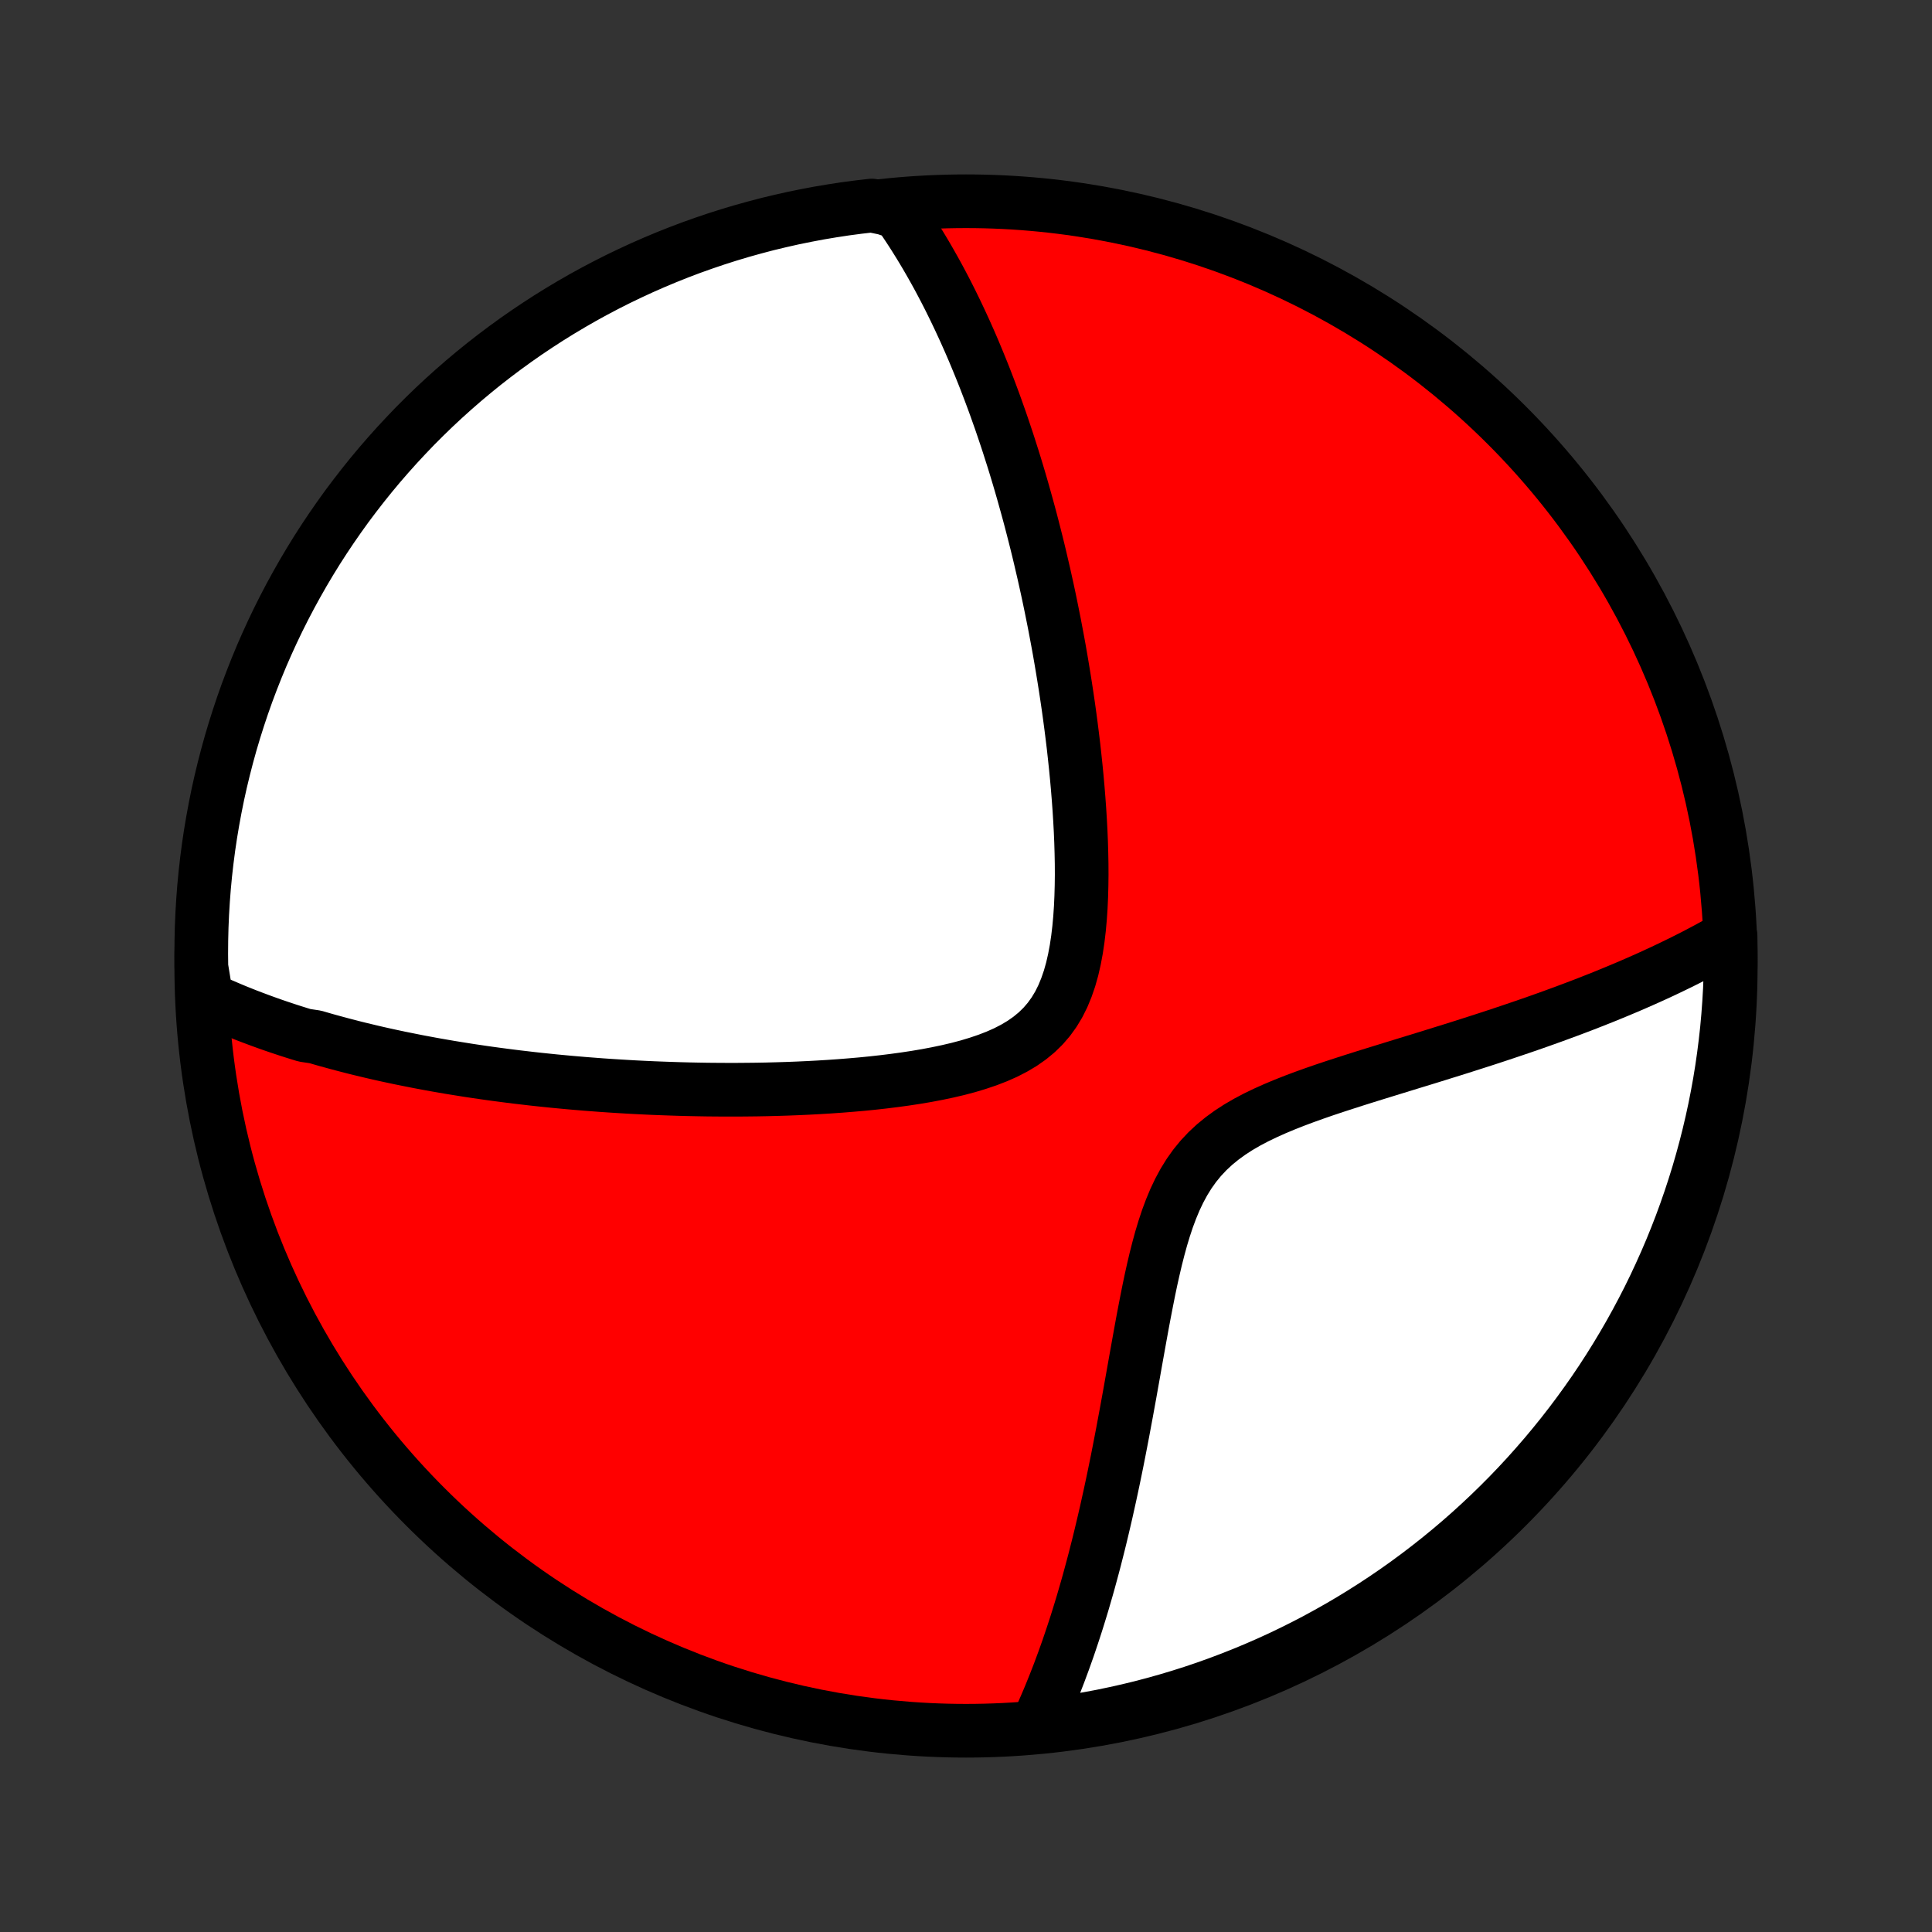 <?xml version="1.0" encoding="utf-8" standalone="no"?>
<!DOCTYPE svg PUBLIC "-//W3C//DTD SVG 1.1//EN"
  "http://www.w3.org/Graphics/SVG/1.1/DTD/svg11.dtd">
<!-- Created with matplotlib (http://matplotlib.org/) -->
<svg height="72pt" version="1.1" viewBox="0 0 72 72" width="72pt" xmlns="http://www.w3.org/2000/svg" xmlns:xlink="http://www.w3.org/1999/xlink">
 <rect x="0" y="0" width="72" height="72" fill="#333333" stroke="none"/>
 <defs>
  <style type="text/css">
*{stroke-linecap:butt;stroke-linejoin:round;}
  </style>
 </defs>
 <g id="figure_1">
  <g id="patch_1">
   <path d="
M0 72
L72 72
L72 0
L0 0
z
" style="fill:none;"/>
  </g>
  <g id="axes_1">
   <g id="PatchCollection_1">
    <defs>
     <path d="
M36 -7.5
C43.558 -7.5 50.808 -10.503 56.153 -15.848
C61.497 -21.192 64.5 -28.442 64.5 -36
C64.5 -43.558 61.497 -50.808 56.153 -56.153
C50.808 -61.497 43.558 -64.5 36 -64.5
C28.442 -64.5 21.192 -61.497 15.848 -56.153
C10.503 -50.808 7.5 -43.558 7.5 -36
C7.5 -28.442 10.503 -21.192 15.848 -15.848
C21.192 -10.503 28.442 -7.5 36 -7.5
z
" id="C0_0_a811fe30f3"/>
     <path d="
M7.696 -34.802
L7.883 -34.715
L8.072 -34.63
L8.26 -34.546
L8.449 -34.465
L8.638 -34.385
L8.828 -34.306
L9.018 -34.23
L9.209 -34.154
L9.401 -34.081
L9.593 -34.009
L9.785 -33.938
L9.979 -33.868
L10.172 -33.8
L10.367 -33.733
L10.562 -33.668
L10.758 -33.603
L10.955 -33.54
L11.153 -33.478
L11.352 -33.417
L11.752 -33.357
L11.954 -33.298
L12.156 -33.24
L12.36 -33.184
L12.565 -33.128
L12.771 -33.073
L12.979 -33.019
L13.188 -32.965
L13.398 -32.913
L13.61 -32.862
L13.823 -32.811
L14.037 -32.761
L14.254 -32.712
L14.471 -32.664
L14.691 -32.617
L14.912 -32.57
L15.136 -32.525
L15.361 -32.48
L15.588 -32.435
L15.817 -32.392
L16.048 -32.349
L16.281 -32.307
L16.517 -32.266
L16.755 -32.225
L16.995 -32.186
L17.238 -32.147
L17.483 -32.108
L17.731 -32.071
L17.982 -32.034
L18.235 -31.998
L18.491 -31.963
L18.75 -31.929
L19.012 -31.895
L19.277 -31.862
L19.545 -31.831
L19.817 -31.799
L20.091 -31.769
L20.369 -31.74
L20.65 -31.711
L20.935 -31.684
L21.224 -31.657
L21.516 -31.632
L21.812 -31.607
L22.111 -31.584
L22.415 -31.561
L22.722 -31.54
L23.034 -31.52
L23.349 -31.501
L23.668 -31.483
L23.992 -31.467
L24.32 -31.452
L24.651 -31.439
L24.987 -31.427
L25.328 -31.416
L25.672 -31.407
L26.021 -31.4
L26.374 -31.394
L26.731 -31.391
L27.093 -31.389
L27.458 -31.389
L27.827 -31.392
L28.201 -31.396
L28.578 -31.403
L28.959 -31.413
L29.343 -31.425
L29.731 -31.44
L30.122 -31.458
L30.516 -31.479
L30.912 -31.503
L31.311 -31.531
L31.712 -31.563
L32.114 -31.598
L32.517 -31.638
L32.921 -31.683
L33.324 -31.733
L33.727 -31.788
L34.128 -31.849
L34.526 -31.916
L34.921 -31.991
L35.312 -32.073
L35.696 -32.163
L36.074 -32.263
L36.442 -32.374
L36.8 -32.495
L37.147 -32.629
L37.479 -32.776
L37.795 -32.939
L38.094 -33.117
L38.374 -33.313
L38.633 -33.526
L38.872 -33.759
L39.088 -34.01
L39.283 -34.28
L39.457 -34.569
L39.61 -34.876
L39.743 -35.199
L39.859 -35.536
L39.958 -35.888
L40.041 -36.251
L40.111 -36.624
L40.168 -37.006
L40.214 -37.395
L40.25 -37.79
L40.277 -38.189
L40.295 -38.592
L40.306 -38.997
L40.311 -39.404
L40.309 -39.811
L40.301 -40.218
L40.289 -40.624
L40.272 -41.03
L40.25 -41.434
L40.225 -41.835
L40.196 -42.234
L40.164 -42.63
L40.129 -43.023
L40.091 -43.413
L40.05 -43.799
L40.008 -44.181
L39.962 -44.56
L39.915 -44.934
L39.866 -45.304
L39.815 -45.67
L39.762 -46.031
L39.708 -46.388
L39.652 -46.741
L39.595 -47.089
L39.537 -47.433
L39.478 -47.772
L39.417 -48.107
L39.355 -48.437
L39.293 -48.763
L39.229 -49.084
L39.165 -49.401
L39.1 -49.714
L39.034 -50.023
L38.967 -50.327
L38.9 -50.627
L38.831 -50.923
L38.763 -51.216
L38.694 -51.504
L38.624 -51.788
L38.553 -52.069
L38.482 -52.346
L38.411 -52.619
L38.339 -52.888
L38.266 -53.155
L38.193 -53.417
L38.12 -53.677
L38.046 -53.933
L37.972 -54.186
L37.897 -54.436
L37.822 -54.683
L37.746 -54.927
L37.669 -55.168
L37.593 -55.407
L37.516 -55.642
L37.438 -55.875
L37.36 -56.106
L37.282 -56.334
L37.202 -56.559
L37.123 -56.782
L37.043 -57.004
L36.962 -57.222
L36.881 -57.439
L36.799 -57.653
L36.717 -57.866
L36.634 -58.076
L36.55 -58.285
L36.466 -58.491
L36.381 -58.696
L36.296 -58.9
L36.21 -59.101
L36.123 -59.301
L36.035 -59.499
L35.947 -59.696
L35.857 -59.891
L35.767 -60.085
L35.676 -60.278
L35.584 -60.469
L35.491 -60.659
L35.398 -60.847
L35.303 -61.035
L35.207 -61.221
L35.11 -61.406
L35.012 -61.59
L34.913 -61.773
L34.812 -61.955
L34.71 -62.136
L34.607 -62.316
L34.503 -62.495
L34.397 -62.673
L34.29 -62.85
L34.181 -63.026
L34.071 -63.202
L33.959 -63.376
L33.845 -63.55
L33.73 -63.723
L33.612 -63.895
L33.493 -64.066
L32.985 -64.237
L32.49 -64.34
L31.997 -64.283
L31.506 -64.218
L31.015 -64.143
L30.526 -64.061
L30.039 -63.969
L29.553 -63.87
L29.07 -63.761
L28.588 -63.645
L28.109 -63.519
L27.632 -63.386
L27.158 -63.244
L26.687 -63.094
L26.218 -62.935
L25.752 -62.769
L25.29 -62.594
L24.831 -62.411
L24.375 -62.22
L23.922 -62.021
L23.474 -61.814
L23.029 -61.6
L22.588 -61.377
L22.151 -61.147
L21.718 -60.909
L21.29 -60.663
L20.866 -60.41
L20.447 -60.15
L20.033 -59.882
L19.623 -59.607
L19.219 -59.325
L18.819 -59.035
L18.425 -58.739
L18.036 -58.436
L17.653 -58.126
L17.275 -57.809
L16.903 -57.485
L16.536 -57.155
L16.176 -56.819
L15.822 -56.476
L15.473 -56.127
L15.132 -55.771
L14.796 -55.41
L14.467 -55.043
L14.144 -54.67
L13.828 -54.291
L13.519 -53.907
L13.217 -53.517
L12.921 -53.123
L12.633 -52.722
L12.352 -52.317
L12.078 -51.907
L11.811 -51.492
L11.552 -51.072
L11.3 -50.647
L11.056 -50.218
L10.819 -49.785
L10.59 -49.348
L10.368 -48.906
L10.155 -48.461
L9.949 -48.011
L9.751 -47.559
L9.562 -47.102
L9.38 -46.642
L9.206 -46.179
L9.041 -45.713
L8.884 -45.244
L8.735 -44.772
L8.594 -44.298
L8.462 -43.821
L8.338 -43.341
L8.222 -42.859
L8.115 -42.376
L8.017 -41.89
L7.927 -41.402
L7.845 -40.913
L7.772 -40.422
L7.708 -39.93
L7.652 -39.437
L7.605 -38.943
L7.567 -38.447
L7.537 -37.952
L7.516 -37.455
L7.504 -36.958
L7.5 -36.461
L7.505 -35.963
z
" id="C0_1_4581f68b18"/>
     <path d="
M38.623 -7.649
L38.712 -7.839
L38.799 -8.032
L38.886 -8.228
L38.972 -8.426
L39.058 -8.627
L39.143 -8.83
L39.227 -9.037
L39.311 -9.246
L39.394 -9.458
L39.477 -9.673
L39.558 -9.892
L39.64 -10.113
L39.72 -10.338
L39.801 -10.566
L39.88 -10.798
L39.959 -11.033
L40.038 -11.272
L40.116 -11.514
L40.193 -11.76
L40.27 -12.01
L40.347 -12.264
L40.422 -12.522
L40.498 -12.784
L40.573 -13.05
L40.647 -13.321
L40.721 -13.595
L40.795 -13.875
L40.867 -14.158
L40.94 -14.446
L41.012 -14.739
L41.083 -15.036
L41.154 -15.338
L41.225 -15.645
L41.294 -15.956
L41.364 -16.272
L41.433 -16.593
L41.502 -16.919
L41.57 -17.25
L41.638 -17.585
L41.705 -17.926
L41.772 -18.271
L41.839 -18.62
L41.905 -18.975
L41.972 -19.333
L42.038 -19.696
L42.105 -20.064
L42.171 -20.435
L42.238 -20.81
L42.305 -21.189
L42.373 -21.57
L42.442 -21.955
L42.512 -22.342
L42.583 -22.732
L42.657 -23.122
L42.733 -23.514
L42.811 -23.906
L42.893 -24.298
L42.98 -24.688
L43.071 -25.076
L43.169 -25.461
L43.273 -25.842
L43.386 -26.216
L43.508 -26.584
L43.642 -26.943
L43.787 -27.291
L43.947 -27.628
L44.122 -27.952
L44.314 -28.262
L44.523 -28.556
L44.751 -28.835
L44.997 -29.097
L45.261 -29.343
L45.542 -29.573
L45.839 -29.789
L46.151 -29.991
L46.476 -30.18
L46.813 -30.358
L47.16 -30.525
L47.515 -30.684
L47.876 -30.835
L48.243 -30.98
L48.614 -31.119
L48.988 -31.253
L49.363 -31.383
L49.74 -31.509
L50.116 -31.631
L50.492 -31.752
L50.866 -31.87
L51.239 -31.986
L51.609 -32.1
L51.976 -32.213
L52.34 -32.325
L52.701 -32.436
L53.058 -32.545
L53.411 -32.654
L53.76 -32.763
L54.105 -32.87
L54.445 -32.977
L54.78 -33.084
L55.111 -33.19
L55.437 -33.295
L55.759 -33.401
L56.075 -33.506
L56.387 -33.611
L56.694 -33.715
L56.996 -33.819
L57.294 -33.923
L57.586 -34.027
L57.874 -34.13
L58.157 -34.234
L58.436 -34.337
L58.71 -34.44
L58.979 -34.542
L59.244 -34.645
L59.505 -34.748
L59.761 -34.85
L60.013 -34.953
L60.261 -35.055
L60.505 -35.157
L60.745 -35.259
L60.98 -35.361
L61.212 -35.463
L61.441 -35.565
L61.665 -35.667
L61.886 -35.769
L62.103 -35.871
L62.318 -35.974
L62.528 -36.076
L62.735 -36.178
L62.94 -36.281
L63.141 -36.383
L63.338 -36.486
L63.533 -36.589
L63.725 -36.692
L63.914 -36.796
L64.101 -36.899
L64.284 -37.003
L64.493 -37.108
L64.5 -36.611
L64.497 -36.114
L64.486 -35.616
L64.467 -35.119
L64.438 -34.622
L64.401 -34.125
L64.356 -33.629
L64.301 -33.134
L64.238 -32.639
L64.167 -32.146
L64.087 -31.654
L63.998 -31.163
L63.901 -30.673
L63.795 -30.186
L63.681 -29.7
L63.558 -29.215
L63.427 -28.733
L63.288 -28.253
L63.14 -27.776
L62.984 -27.301
L62.82 -26.829
L62.648 -26.359
L62.467 -25.892
L62.279 -25.429
L62.082 -24.969
L61.877 -24.512
L61.665 -24.058
L61.445 -23.608
L61.217 -23.163
L60.981 -22.72
L60.738 -22.282
L60.487 -21.848
L60.229 -21.419
L59.964 -20.994
L59.691 -20.573
L59.411 -20.157
L59.123 -19.746
L58.829 -19.34
L58.528 -18.939
L58.22 -18.543
L57.905 -18.153
L57.584 -17.768
L57.255 -17.388
L56.921 -17.014
L56.58 -16.646
L56.233 -16.284
L55.879 -15.928
L55.52 -15.578
L55.154 -15.234
L54.783 -14.896
L54.406 -14.565
L54.024 -14.241
L53.636 -13.923
L53.242 -13.612
L52.843 -13.307
L52.44 -13.01
L52.031 -12.719
L51.617 -12.436
L51.199 -12.16
L50.776 -11.891
L50.348 -11.629
L49.916 -11.375
L49.48 -11.129
L49.04 -10.889
L48.596 -10.658
L48.147 -10.434
L47.696 -10.218
L47.24 -10.01
L46.781 -9.81
L46.319 -9.618
L45.854 -9.434
L45.386 -9.258
L44.915 -9.09
L44.441 -8.93
L43.965 -8.779
L43.486 -8.636
L43.005 -8.501
L42.522 -8.374
L42.036 -8.256
L41.549 -8.147
L41.061 -8.045
L40.57 -7.953
L40.079 -7.869
L39.586 -7.793
z
" id="C0_2_7da2e927df"/>
    </defs>
    <g clip-path="url(#p1bffca34e9)">
     <use style="fill:#ff0000;stroke:#000000;stroke-width:2.0;" x="0.0" xlink:href="#C0_0_a811fe30f3" y="72.0"/>
    </g>
    <g clip-path="url(#p1bffca34e9)">
     <use style="fill:#ffffff;stroke:#000000;stroke-width:2.0;" x="0.0" xlink:href="#C0_1_4581f68b18" y="72.0"/>
    </g>
    <g clip-path="url(#p1bffca34e9)">
     <use style="fill:#ffffff;stroke:#000000;stroke-width:2.0;" x="0.0" xlink:href="#C0_2_7da2e927df" y="72.0"/>
    </g>
   </g>
  </g>
 </g>
 <defs>
  <clipPath id="p1bffca34e9">
   <rect height="72.0" width="72.0" x="0.0" y="0.0"/>
  </clipPath>
 </defs>
</svg>
